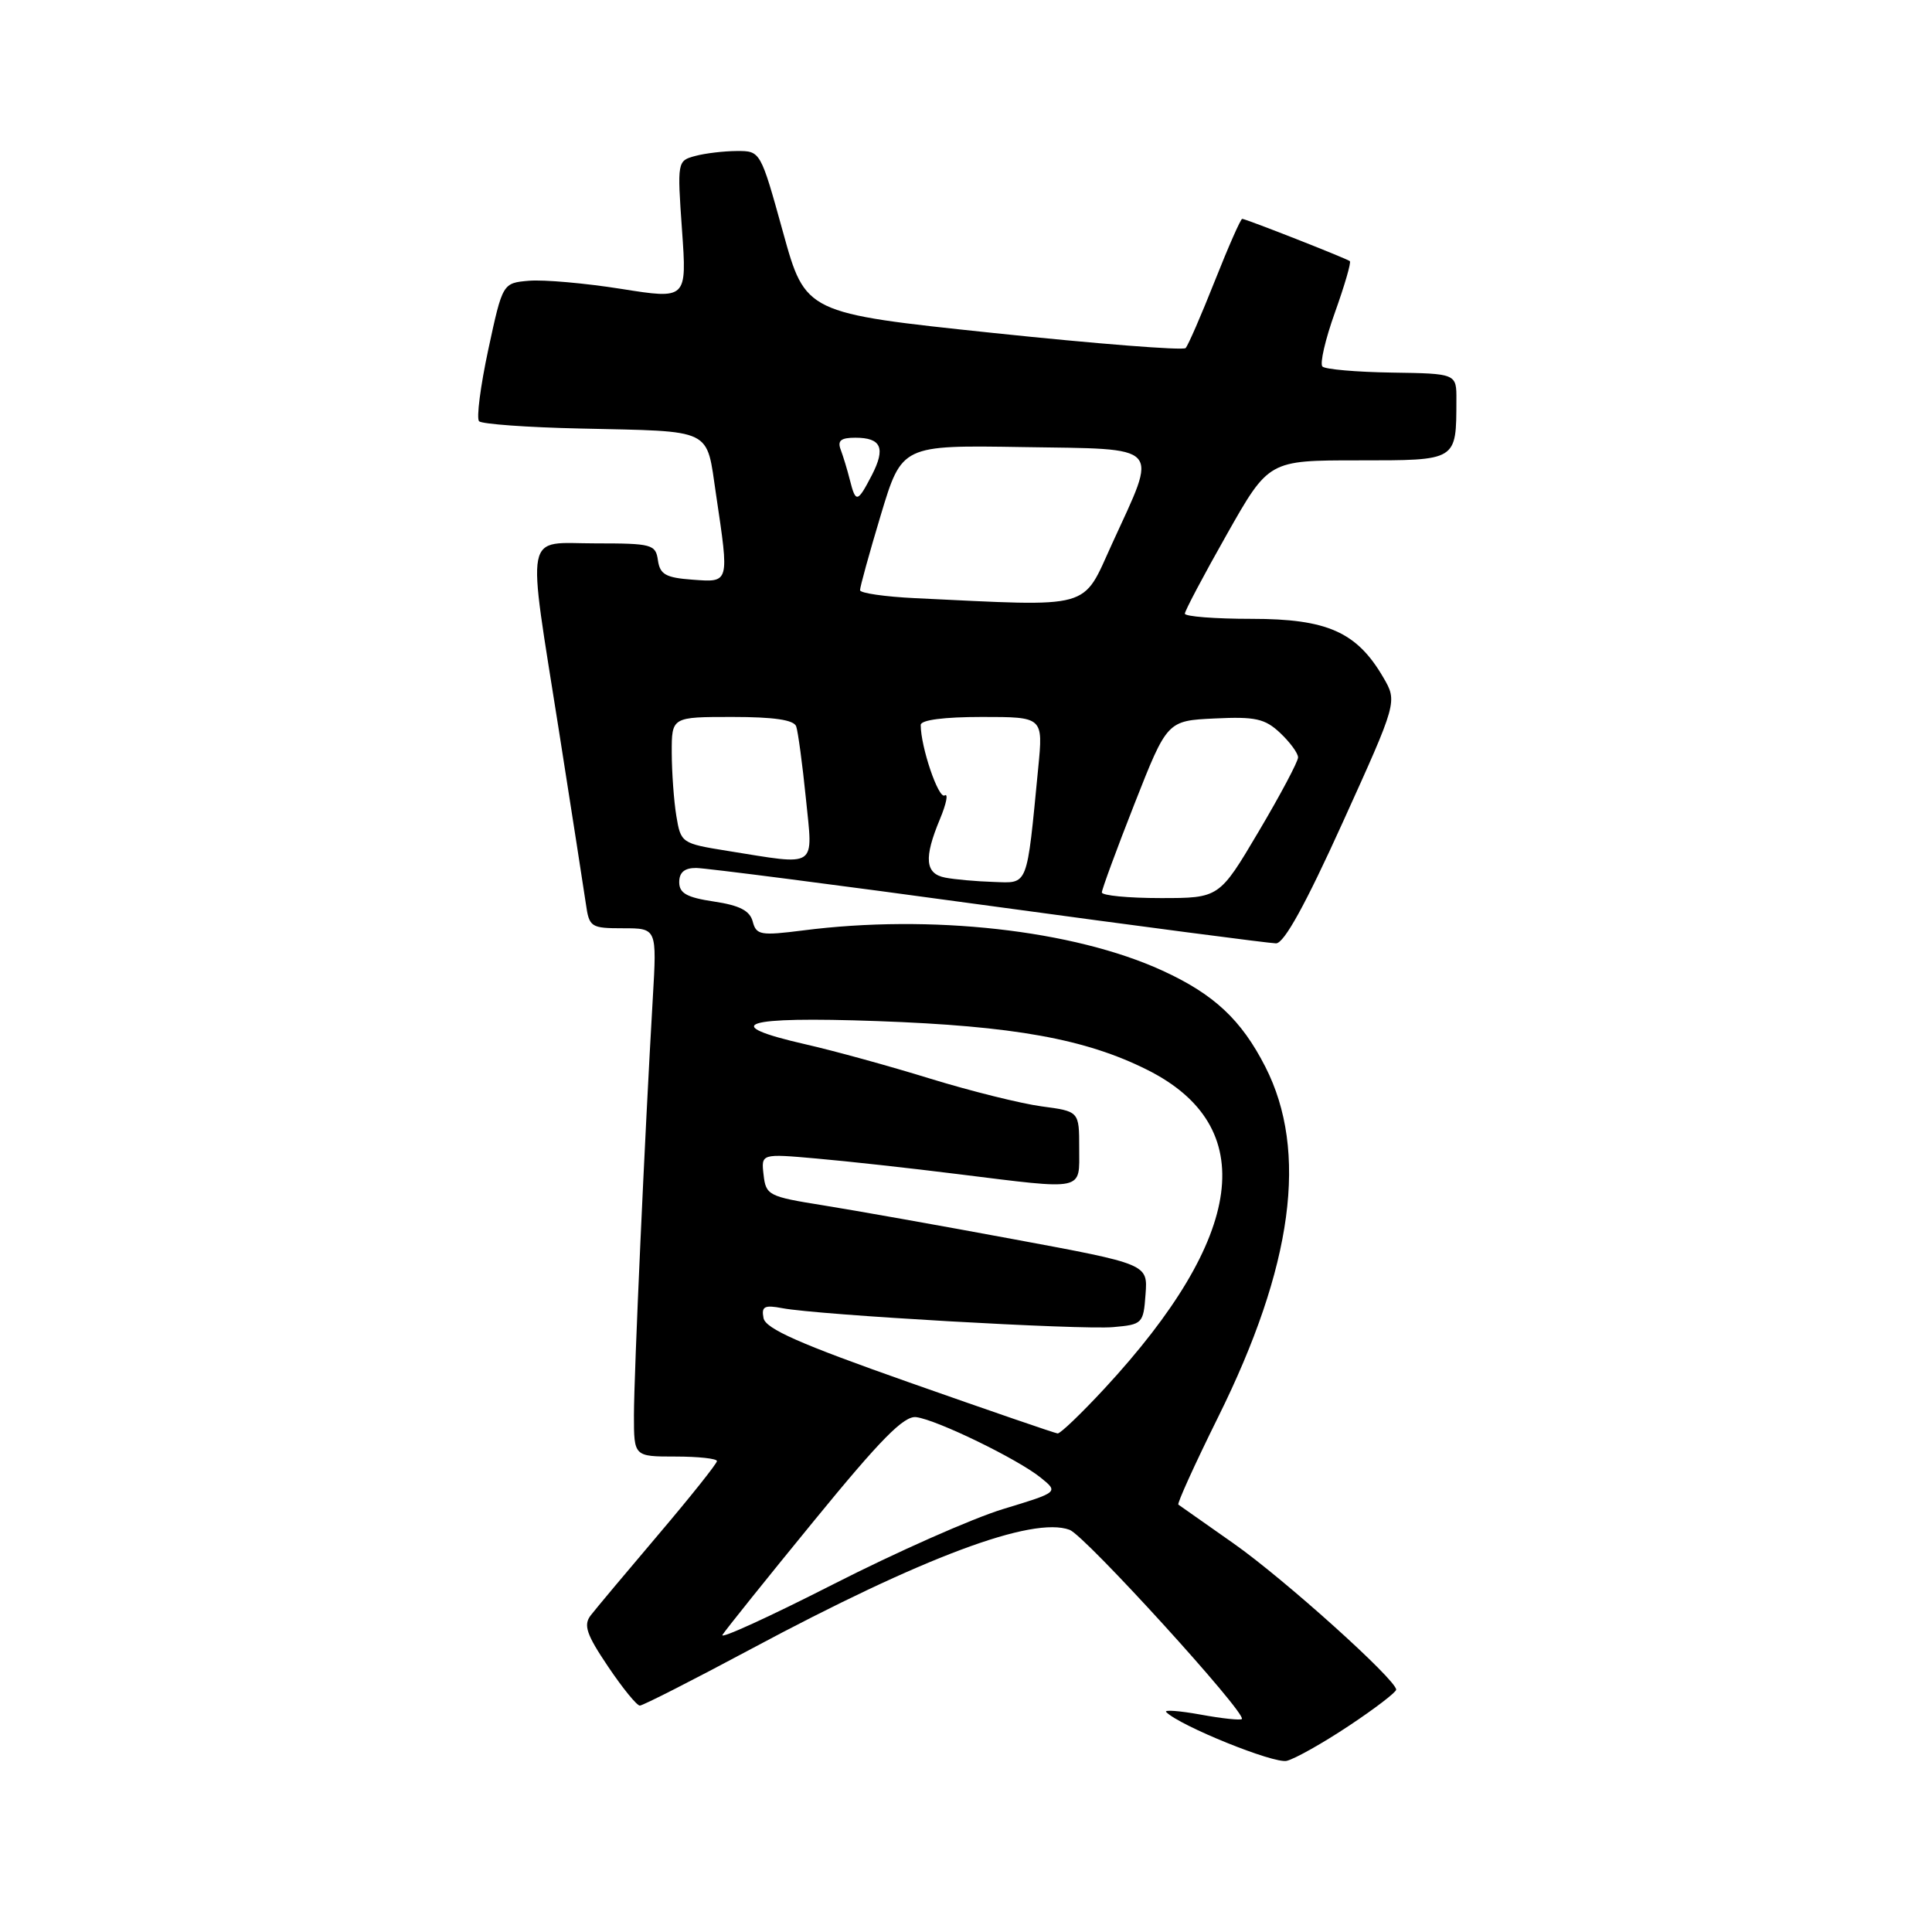 <?xml version="1.0" encoding="UTF-8" standalone="no"?>
<!DOCTYPE svg PUBLIC "-//W3C//DTD SVG 1.1//EN" "http://www.w3.org/Graphics/SVG/1.1/DTD/svg11.dtd" >
<svg xmlns="http://www.w3.org/2000/svg" xmlns:xlink="http://www.w3.org/1999/xlink" version="1.1" viewBox="0 0 256 256">
 <g >
 <path fill="currentColor"
d=" M 178.75 228.67 C 182.19 226.39 185.00 224.23 185.00 223.89 C 185.00 222.57 170.12 209.19 163.45 204.51 C 159.63 201.82 156.34 199.51 156.14 199.37 C 155.95 199.23 158.31 194.03 161.39 187.81 C 171.33 167.78 173.38 152.56 167.66 141.35 C 164.48 135.12 160.85 131.73 154.00 128.60 C 142.24 123.22 123.33 121.11 106.38 123.29 C 100.78 124.00 100.21 123.90 99.74 122.11 C 99.36 120.67 98.01 119.97 94.61 119.46 C 91.00 118.92 90.00 118.36 90.00 116.89 C 90.00 115.59 90.71 115.00 92.25 115.01 C 93.49 115.02 110.92 117.26 131.00 120.01 C 151.07 122.75 168.21 124.99 169.08 125.00 C 170.15 125.00 172.99 119.85 177.91 108.99 C 185.17 92.98 185.17 92.98 183.28 89.74 C 179.78 83.74 175.85 82.00 165.85 82.00 C 160.98 82.00 157.00 81.69 157.00 81.31 C 157.00 80.94 159.50 76.21 162.56 70.81 C 168.11 61.00 168.11 61.00 179.94 61.00 C 193.15 61.00 192.96 61.12 192.98 53.00 C 193.00 49.50 193.00 49.50 184.45 49.37 C 179.76 49.30 175.61 48.94 175.23 48.57 C 174.86 48.20 175.61 44.96 176.89 41.39 C 178.17 37.81 179.06 34.76 178.86 34.60 C 178.38 34.23 165.08 29.00 164.60 29.00 C 164.39 29.00 162.76 32.71 160.96 37.25 C 159.16 41.79 157.43 45.78 157.10 46.12 C 156.77 46.46 145.30 45.56 131.61 44.12 C 106.72 41.50 106.72 41.50 103.75 30.75 C 100.77 20.00 100.77 20.00 97.64 20.01 C 95.91 20.02 93.43 20.31 92.11 20.67 C 89.75 21.30 89.73 21.41 90.37 30.48 C 91.02 39.66 91.02 39.66 82.32 38.28 C 77.54 37.52 72.05 37.04 70.11 37.20 C 66.60 37.50 66.60 37.50 64.70 46.32 C 63.66 51.17 63.11 55.44 63.48 55.82 C 63.86 56.19 69.87 56.63 76.83 56.78 C 94.75 57.19 93.55 56.61 94.88 65.53 C 96.64 77.37 96.69 77.17 91.75 76.81 C 88.22 76.55 87.45 76.12 87.18 74.25 C 86.88 72.13 86.39 72.00 78.93 72.00 C 69.34 72.00 69.79 69.68 74.08 96.94 C 75.77 107.70 77.37 117.96 77.63 119.75 C 78.07 122.86 78.28 123.00 82.57 123.00 C 87.04 123.00 87.04 123.00 86.50 132.25 C 85.45 150.17 84.00 182.17 84.00 187.55 C 84.00 193.00 84.00 193.00 89.50 193.00 C 92.53 193.00 95.00 193.27 95.00 193.60 C 95.00 193.93 91.50 198.32 87.23 203.35 C 82.96 208.38 78.92 213.20 78.26 214.06 C 77.29 215.34 77.71 216.58 80.56 220.81 C 82.48 223.67 84.38 226.00 84.78 226.00 C 85.18 226.00 91.80 222.63 99.50 218.51 C 122.21 206.35 136.82 200.88 141.73 202.71 C 143.77 203.47 165.25 227.08 164.55 227.78 C 164.36 227.97 161.89 227.71 159.07 227.19 C 156.24 226.68 154.20 226.53 154.53 226.86 C 156.37 228.70 168.81 233.73 170.50 233.32 C 171.60 233.05 175.31 230.96 178.75 228.67 Z  M 95.73 216.63 C 96.11 216.01 101.57 209.20 107.87 201.50 C 116.72 190.67 119.79 187.56 121.41 187.78 C 124.17 188.14 134.86 193.34 137.89 195.79 C 140.28 197.72 140.28 197.72 132.94 199.95 C 128.91 201.17 118.73 205.68 110.32 209.97 C 101.91 214.25 95.35 217.25 95.73 216.63 Z  M 120.51 183.19 C 105.97 178.07 101.44 176.07 101.17 174.65 C 100.87 173.11 101.29 172.89 103.66 173.34 C 108.34 174.24 143.19 176.23 147.50 175.85 C 151.38 175.51 151.51 175.38 151.79 171.50 C 152.09 167.50 152.09 167.50 134.29 164.20 C 124.51 162.38 113.12 160.36 109.00 159.70 C 101.85 158.56 101.48 158.37 101.18 155.68 C 100.85 152.86 100.85 152.86 108.18 153.51 C 112.20 153.86 120.66 154.79 126.96 155.58 C 143.93 157.68 143.00 157.88 143.00 152.13 C 143.00 147.26 143.00 147.26 138.02 146.60 C 135.28 146.23 128.64 144.58 123.27 142.93 C 117.90 141.27 110.46 139.22 106.75 138.38 C 95.10 135.72 98.38 134.66 116.25 135.30 C 134.35 135.95 143.82 137.66 152.00 141.75 C 166.98 149.24 165.03 163.81 146.36 183.98 C 143.29 187.29 140.50 189.97 140.14 189.94 C 139.79 189.91 130.96 186.87 120.51 183.19 Z  M 146.00 118.25 C 146.01 117.84 147.95 112.55 150.33 106.50 C 154.66 95.50 154.66 95.50 160.96 95.20 C 166.34 94.94 167.61 95.22 169.63 97.12 C 170.93 98.35 172.00 99.80 172.00 100.36 C 172.00 100.91 169.65 105.34 166.78 110.18 C 161.56 119.00 161.56 119.00 153.78 119.00 C 149.50 119.00 146.00 118.66 146.00 118.25 Z  M 125.25 116.29 C 122.58 115.78 122.39 113.70 124.55 108.53 C 125.40 106.49 125.68 105.08 125.17 105.40 C 124.35 105.90 122.00 98.97 122.00 96.06 C 122.00 95.40 125.08 95.00 130.12 95.00 C 138.23 95.00 138.23 95.00 137.57 101.75 C 136.02 117.74 136.30 117.02 131.64 116.86 C 129.36 116.79 126.49 116.53 125.25 116.29 Z  M 96.36 112.74 C 90.32 111.77 90.21 111.69 89.62 108.13 C 89.29 106.13 89.02 102.36 89.01 99.75 C 89.00 95.00 89.00 95.00 97.03 95.00 C 102.56 95.00 105.20 95.39 105.50 96.25 C 105.74 96.94 106.32 101.21 106.78 105.75 C 107.73 115.20 108.50 114.68 96.36 112.74 Z  M 121.25 79.26 C 117.26 79.07 113.98 78.59 113.96 78.21 C 113.94 77.82 115.18 73.33 116.71 68.24 C 119.50 58.98 119.50 58.98 135.50 59.24 C 154.25 59.54 153.46 58.70 147.37 72.02 C 143.32 80.88 145.07 80.39 121.25 79.26 Z  M 112.61 63.59 C 112.28 62.27 111.73 60.47 111.40 59.59 C 110.94 58.39 111.41 58.00 113.33 58.00 C 116.78 58.00 117.38 59.36 115.52 62.97 C 113.62 66.63 113.39 66.68 112.61 63.59 Z "/>
</g>
</svg>